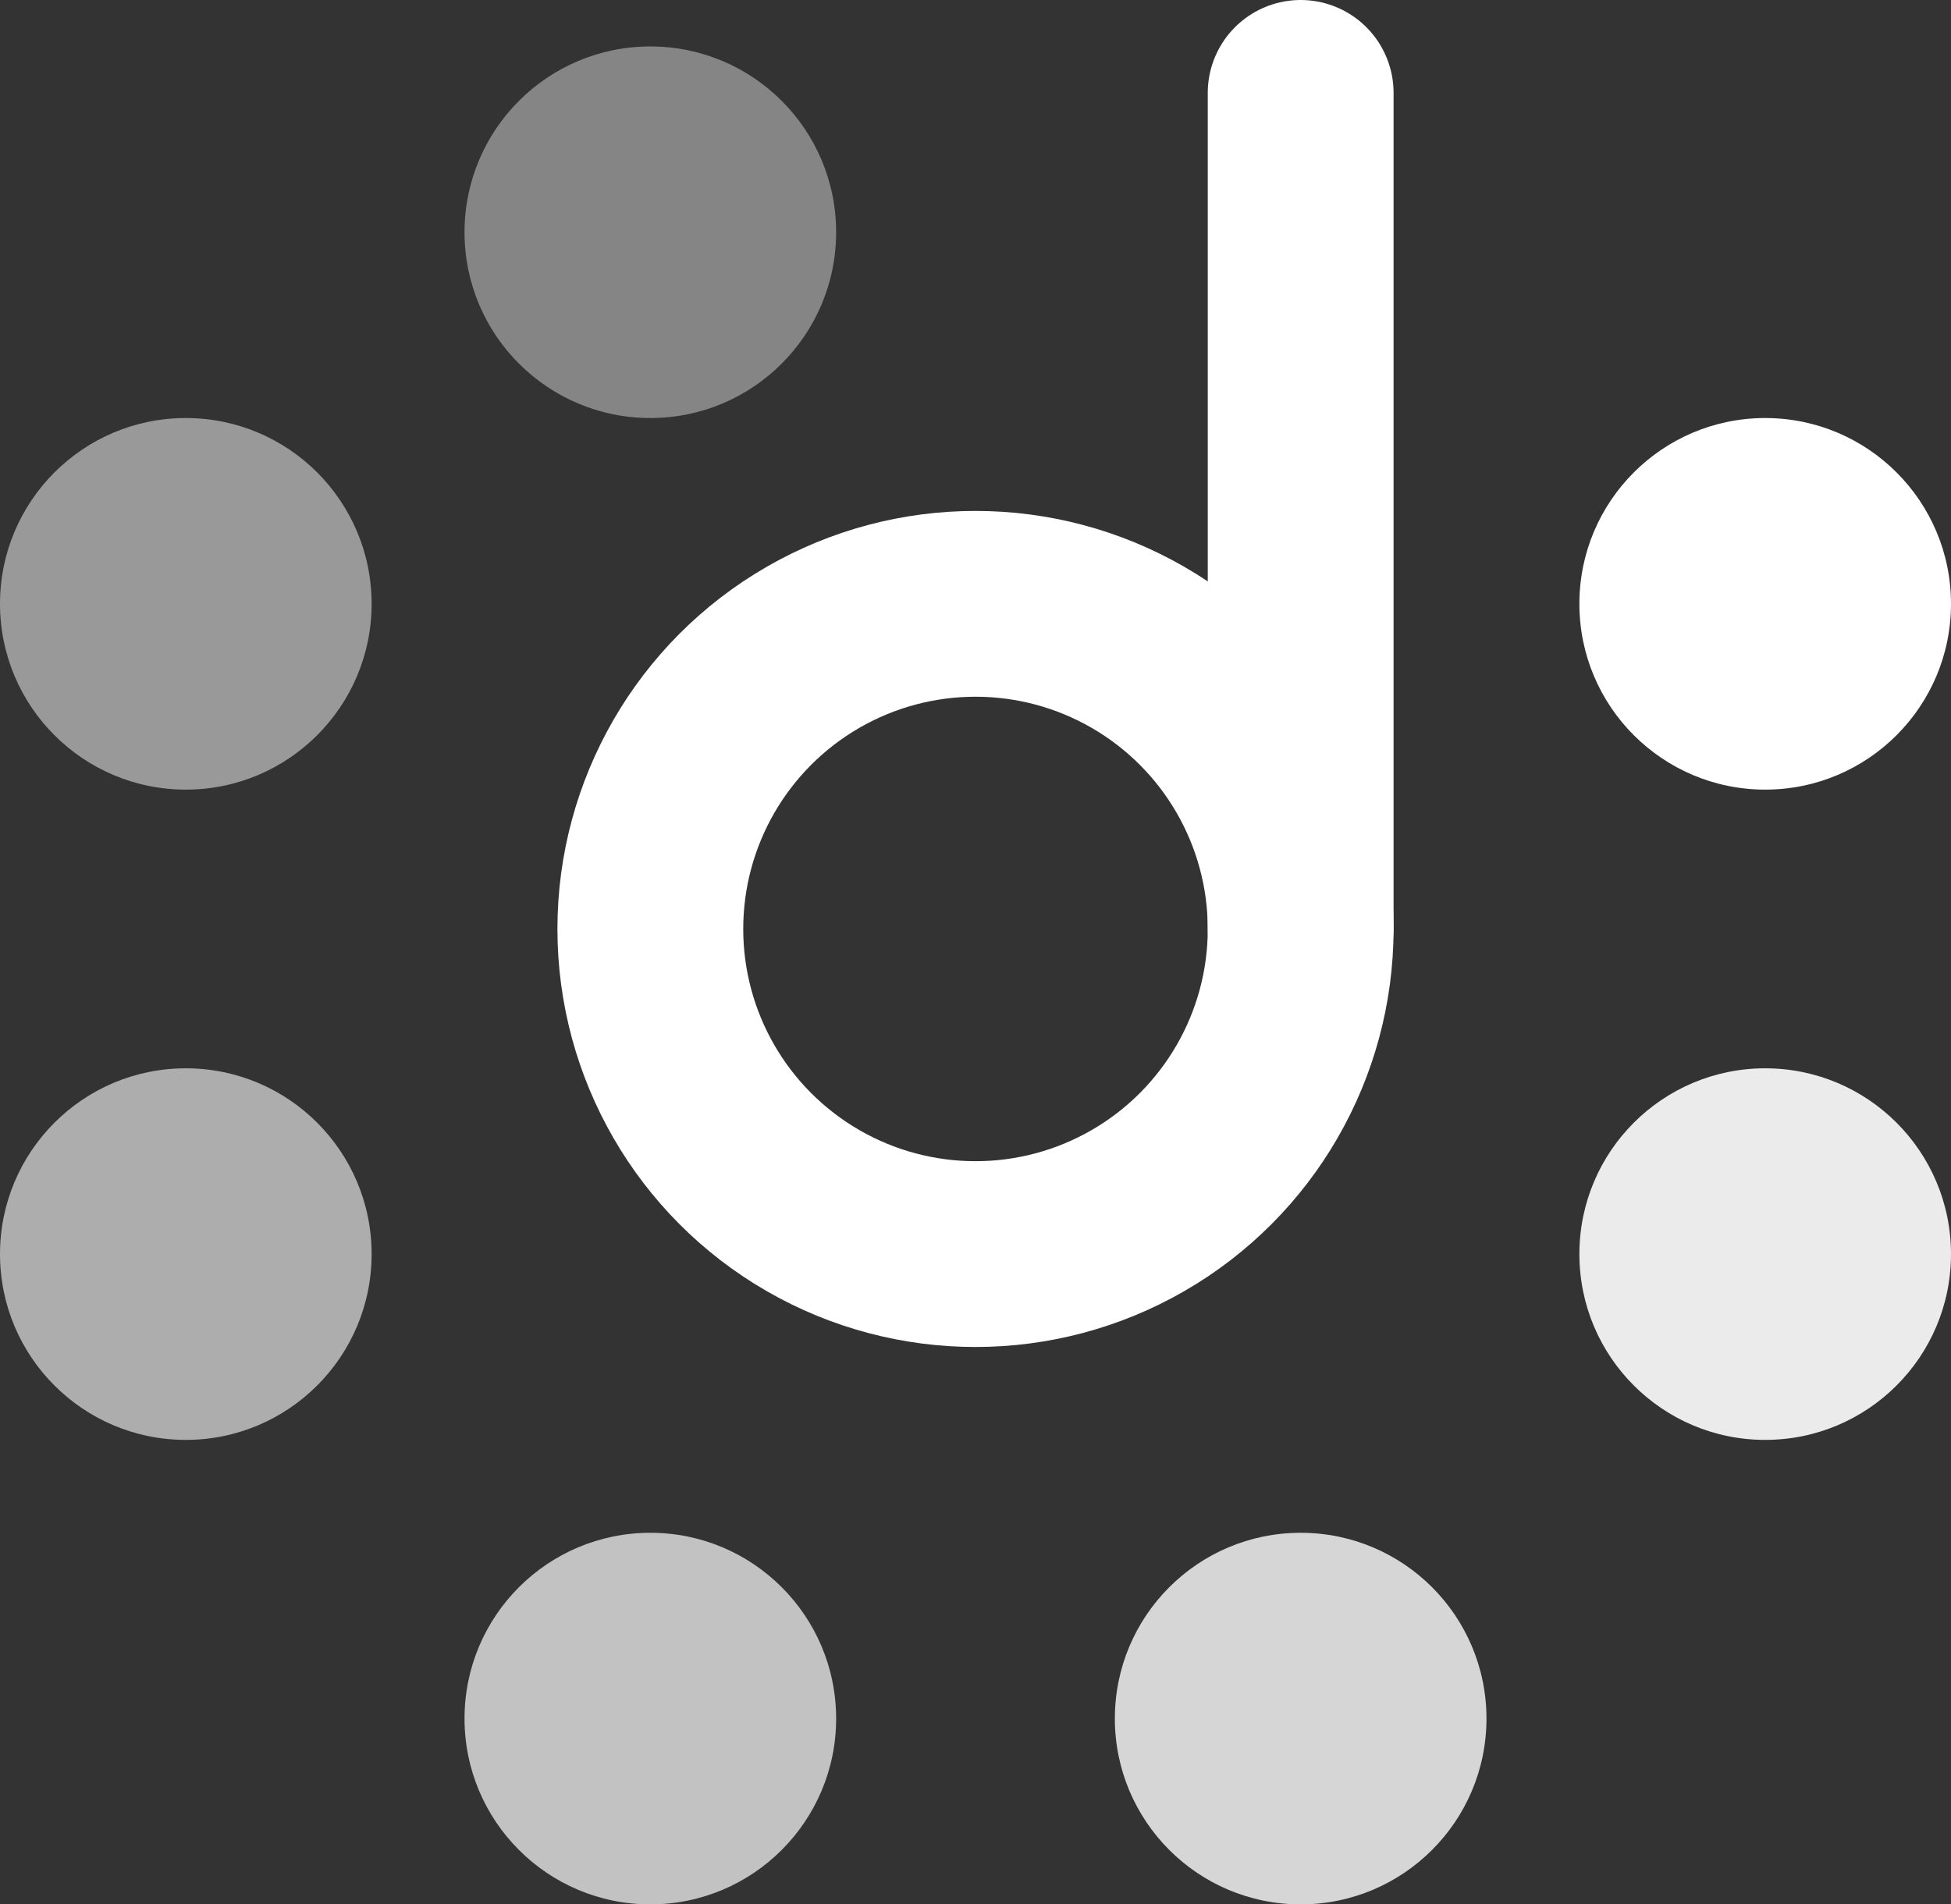<svg xmlns="http://www.w3.org/2000/svg" width="21" height="20.5" viewBox="0 0 21 20.5">
  <rect x="0" y="0" width="21" height="20.5" fill="#333333" stroke="none"/>
  <g id="volume" transform="translate(-340 -78.5)">
    <g id="타원_12" data-name="타원 12" transform="translate(346 84)" fill="none" stroke="#fff" stroke-width="2">
      <circle cx="4.5" cy="4.5" r="4.5" stroke="none"/>
      <circle cx="4.5" cy="4.5" r="3.5" fill="none"/>
    </g>
    <line id="선_7" data-name="선 7" y2="9" transform="translate(354 79.5)" fill="none" stroke="#fff" stroke-linecap="round" stroke-width="2" opacity="0.997"/>
    <circle id="타원_13" data-name="타원 13" cx="2" cy="2" r="2" transform="translate(357 83)" fill="#fff"/>
    <circle id="타원_14" data-name="타원 14" cx="2" cy="2" r="2" transform="translate(357 90)" fill="#fff" opacity="0.9"/>
    <circle id="타원_15" data-name="타원 15" cx="2" cy="2" r="2" transform="translate(352 95)" fill="#fff" opacity="0.8"/>
    <circle id="타원_16" data-name="타원 16" cx="2" cy="2" r="2" transform="translate(345 95)" fill="#fff" opacity="0.7"/>
    <circle id="타원_17" data-name="타원 17" cx="2" cy="2" r="2" transform="translate(340 90)" fill="#fff" opacity="0.6"/>
    <circle id="타원_18" data-name="타원 18" cx="2" cy="2" r="2" transform="translate(340 83)" fill="#fff" opacity="0.5"/>
    <circle id="타원_19" data-name="타원 19" cx="2" cy="2" r="2" transform="translate(345 79)" fill="#fff" opacity="0.4"/>
  </g>
</svg>
